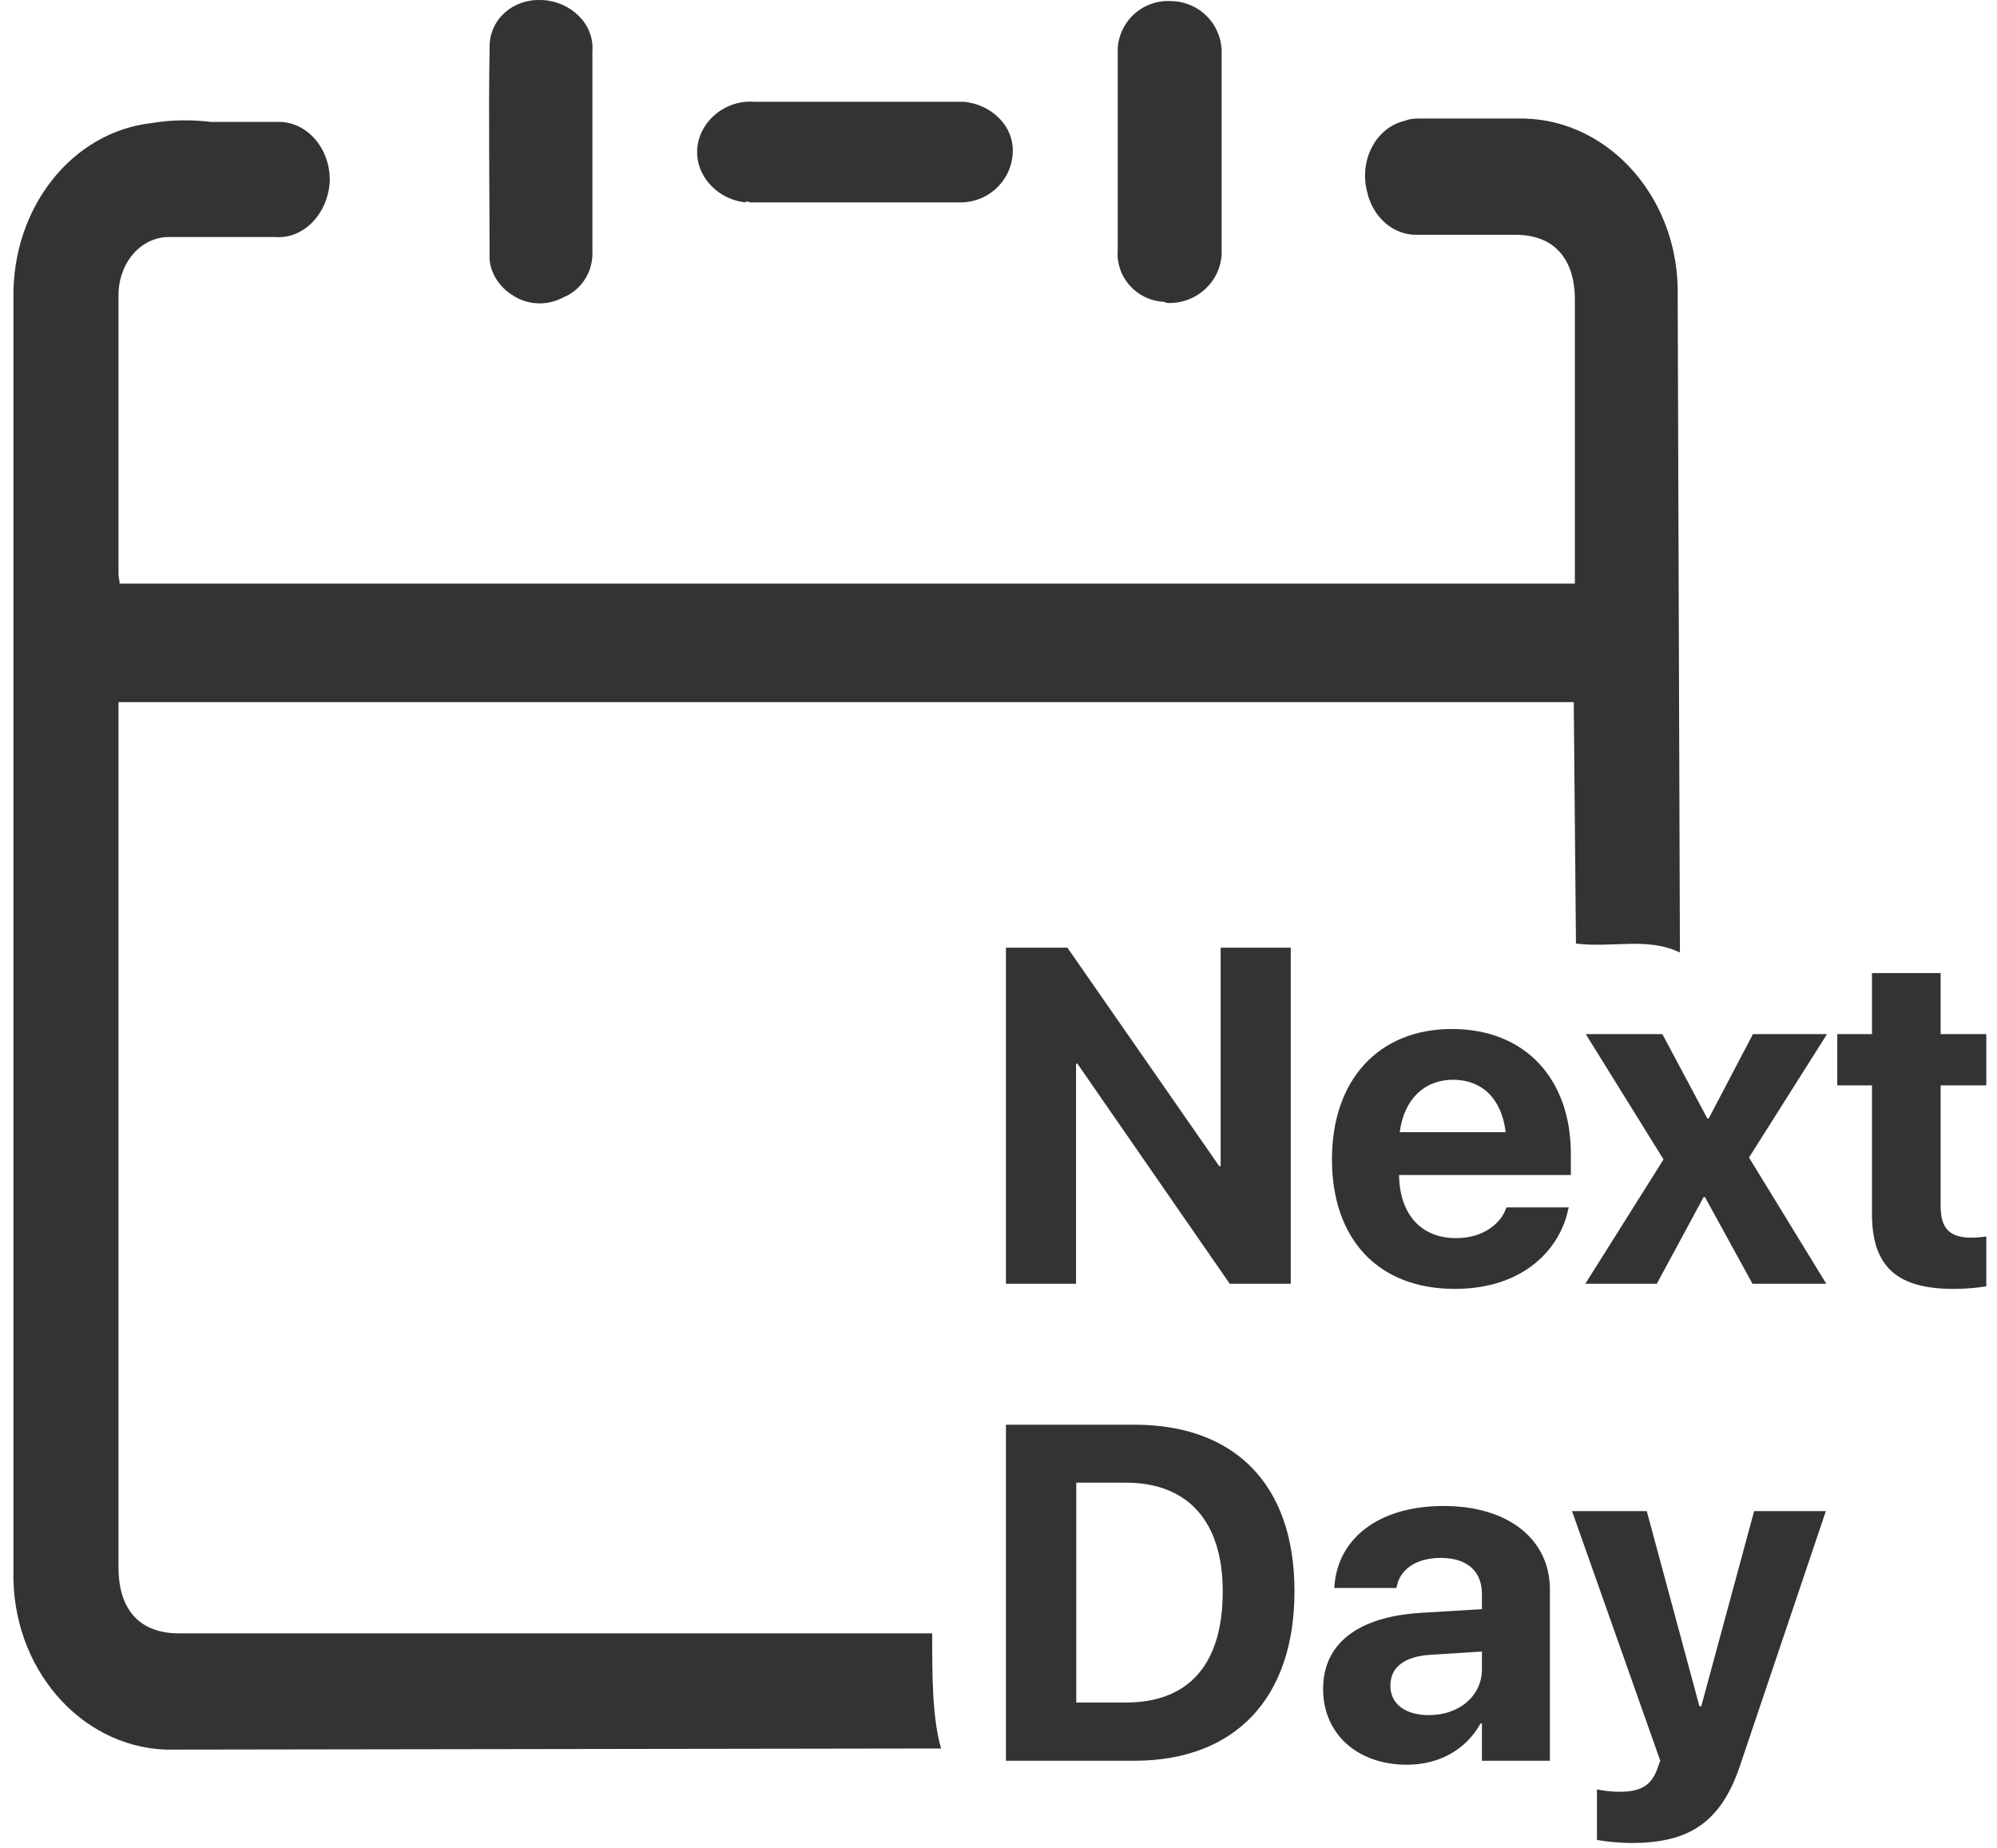 <svg width="67" height="62" viewBox="0 0 67 62" fill="none" xmlns="http://www.w3.org/2000/svg">
<path d="M39.225 10.164C40.2 10.164 40.95 9.414 40.987 8.514V1.801C41 1.349 40.834 0.91 40.525 0.58C40.216 0.25 39.789 0.056 39.337 0.039C39.113 0.02 38.887 0.045 38.672 0.114C38.458 0.183 38.259 0.294 38.088 0.441C37.917 0.587 37.777 0.767 37.676 0.968C37.575 1.17 37.515 1.389 37.5 1.614V8.364C37.425 9.301 38.137 10.089 39.075 10.126C39.112 10.164 39.187 10.164 39.225 10.164ZM25.163 6.789H32.138C33.112 6.826 33.9 6.114 33.975 5.176C34.05 4.239 33.262 3.489 32.325 3.414H25.313C24.375 3.339 23.513 4.014 23.4 4.914C23.288 5.814 24 6.676 25.013 6.789C25.013 6.751 25.088 6.751 25.163 6.789ZM17.138 9.864C17.663 10.239 18.338 10.276 18.9 9.976C19.538 9.714 19.913 9.076 19.875 8.401V1.726C19.95 0.789 19.125 0.039 18.188 0.001H18.15C17.213 -0.036 16.425 0.639 16.425 1.576V1.651C16.388 3.939 16.425 6.189 16.425 8.514C16.388 9.039 16.688 9.564 17.138 9.864Z" fill="#333333"/>
<path d="M31.275 54.788H6.001C4.688 54.788 3.976 54 3.976 52.575V23.551H52.8L52.874 31.651C54.112 31.801 55.274 31.426 56.362 31.951L56.287 9.939C56.362 6.714 54.037 4.051 51.15 3.976H47.662C47.475 3.976 47.325 3.976 47.137 4.051C46.162 4.276 45.6 5.364 45.862 6.414C46.05 7.276 46.725 7.876 47.512 7.876H50.849C52.124 7.876 52.837 8.664 52.837 10.051V19.576H4.013C4.013 19.463 3.976 19.351 3.976 19.276V9.901C3.976 8.814 4.726 7.951 5.663 7.951H9.226C10.2 8.026 10.988 7.164 11.063 6.114C11.101 5.026 10.351 4.126 9.413 4.089H7.088C6.413 4.014 5.776 4.014 5.101 4.126C2.401 4.426 0.413 6.976 0.451 9.976V52.688C0.376 55.913 2.663 58.575 5.551 58.688H5.851L31.575 58.65C31.275 57.638 31.275 56.175 31.275 54.788Z" fill="#333333"/>
<path d="M33.75 43.062V31.789H35.812L40.906 39.117H40.953V31.789H43.305V43.062H41.258L36.148 35.68H36.102V43.062H33.75ZM48.805 43.234C46.242 43.234 44.688 41.57 44.688 38.891V38.883C44.688 36.219 46.258 34.516 48.711 34.516C51.164 34.516 52.703 36.18 52.703 38.711V39.414H46.938C46.961 40.75 47.688 41.531 48.852 41.531C49.789 41.531 50.359 41.016 50.523 40.547L50.539 40.5H52.633L52.609 40.586C52.352 41.82 51.195 43.234 48.805 43.234ZM48.75 36.219C47.812 36.219 47.109 36.844 46.961 37.977H50.516C50.375 36.82 49.695 36.219 48.75 36.219ZM53.188 43.062L55.812 38.891L53.203 34.688H55.773L57.281 37.516H57.328L58.812 34.688H61.297L58.68 38.828L61.273 43.062H58.797L57.203 40.156H57.156L55.586 43.062H53.188ZM65.539 43.234C63.68 43.234 62.805 42.516 62.805 40.719V36.406H61.641V34.688H62.805V32.641H65.109V34.688H66.641V36.406H65.109V40.469C65.109 41.25 65.461 41.516 66.148 41.516C66.352 41.516 66.5 41.492 66.641 41.477V43.148C66.383 43.188 66.016 43.234 65.539 43.234ZM33.75 59.062V47.789H38.055C41.43 47.789 43.43 49.797 43.43 53.367V53.383C43.43 56.961 41.438 59.062 38.055 59.062H33.75ZM36.109 57.109H37.773C39.883 57.109 41.023 55.828 41.023 53.391V53.375C41.023 51.023 39.844 49.734 37.773 49.734H36.109V57.109ZM47.203 59.195C45.523 59.195 44.391 58.141 44.391 56.664V56.648C44.391 55.125 45.57 54.234 47.648 54.102L49.719 53.977V53.461C49.719 52.719 49.234 52.258 48.344 52.258C47.492 52.258 46.977 52.656 46.867 53.195L46.852 53.266H44.766L44.773 53.172C44.898 51.625 46.227 50.516 48.438 50.516C50.602 50.516 52 51.633 52 53.32V59.062H49.719V57.812H49.672C49.195 58.672 48.305 59.195 47.203 59.195ZM46.648 56.547C46.648 57.164 47.156 57.531 47.945 57.531C48.969 57.531 49.719 56.875 49.719 56V55.398L47.992 55.508C47.109 55.562 46.648 55.938 46.648 56.531V56.547ZM54.742 61.82C54.297 61.82 53.844 61.766 53.578 61.719V60.023C53.742 60.055 54.008 60.102 54.344 60.102C55.023 60.102 55.398 59.906 55.602 59.336L55.703 59.062L52.742 50.688H55.25L57.016 57.234H57.078L58.852 50.688H61.258L58.383 59.211C57.727 61.188 56.602 61.82 54.742 61.82Z" fill="#333333"/>
</svg>

